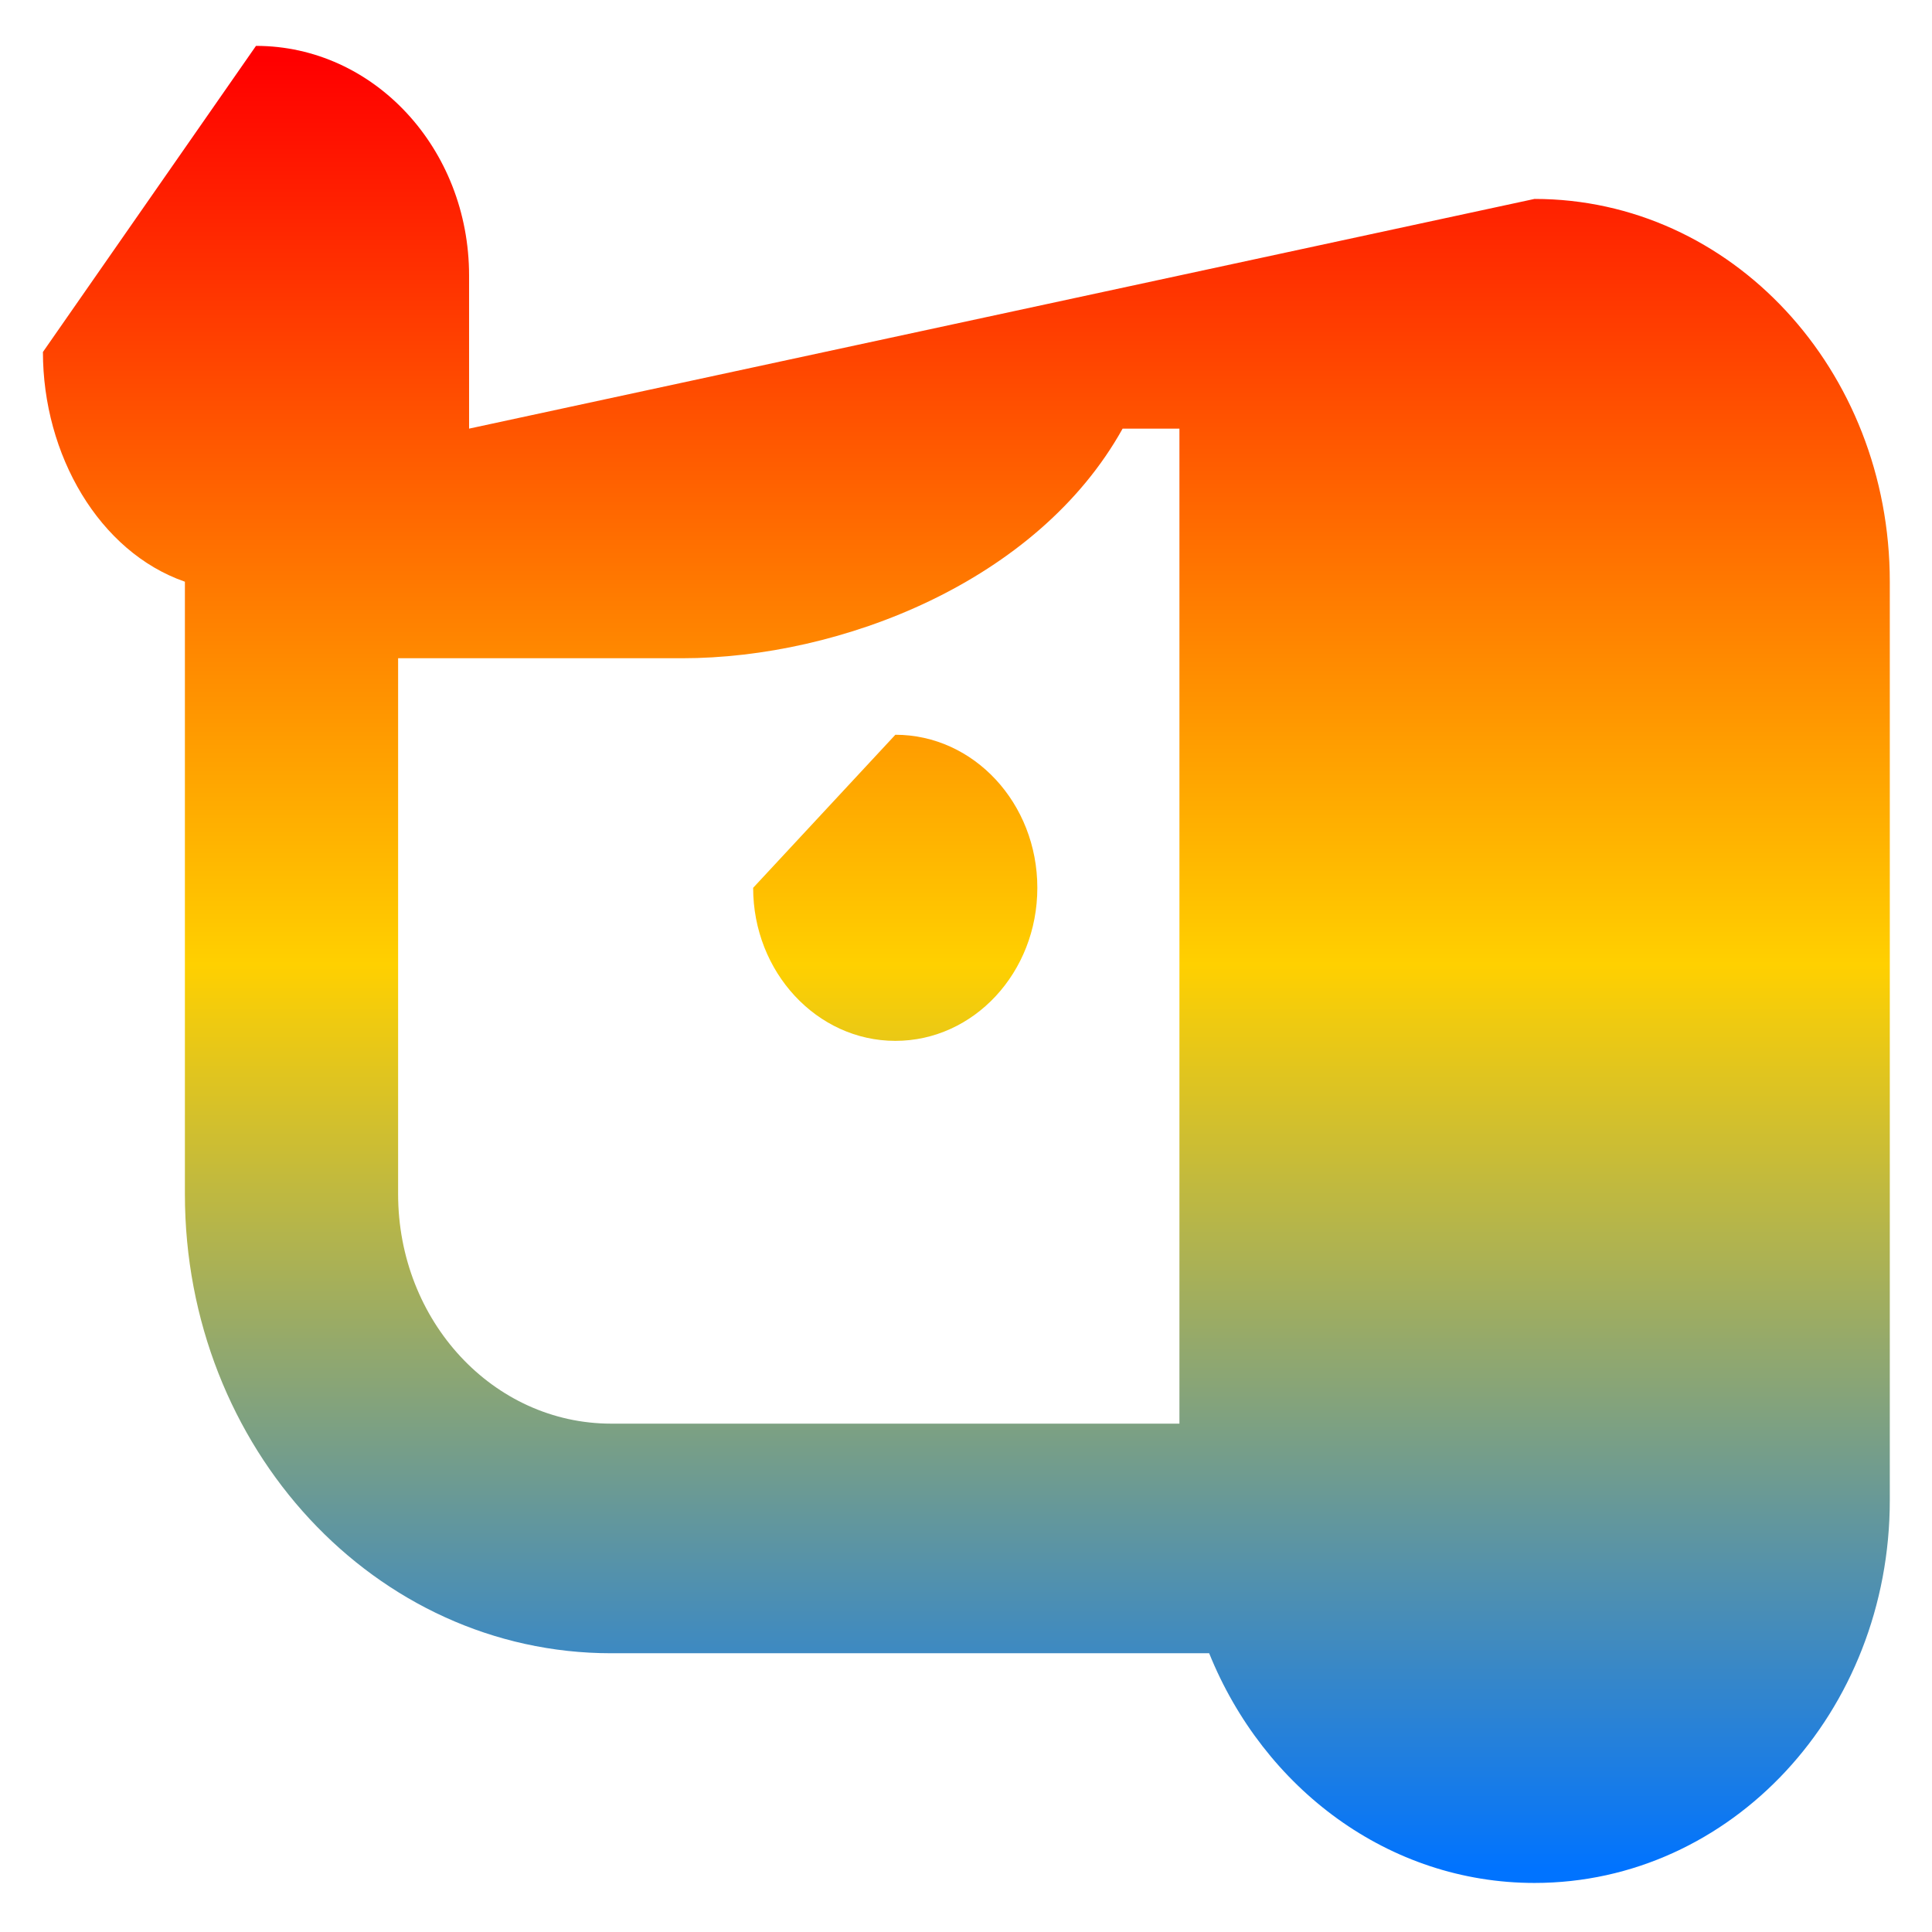 <svg xmlns="http://www.w3.org/2000/svg" xmlns:xlink="http://www.w3.org/1999/xlink" width="64" height="64" viewBox="0 0 64 64" version="1.1"><defs><linearGradient id="linear0" x1="0%" x2="0%" y1="0%" y2="100%"><stop offset="0%" style="stop-color:#ff0000; stop-opacity:1"/><stop offset="50%" style="stop-color:#ffd000; stop-opacity:1"/><stop offset="100%" style="stop-color:#0073ff; stop-opacity:1"/></linearGradient></defs><g id="surface1"><path style=" stroke:none;fill-rule:nonzero;fill:url(#linear0);" d="M 8.48 1.52 L 1.422 11.66 C 1.422 15.062 3.281 18.281 6.125 19.27 L 6.125 39.555 C 6.125 47.973 12.434 54.766 20.246 54.766 L 40.055 54.766 C 41.867 59.254 46.008 62.375 50.832 62.375 C 57.352 62.375 62.602 56.715 62.602 49.695 L 62.602 19.27 C 62.602 12.246 57.352 6.59 50.832 6.59 L 15.539 14.199 L 15.539 9.129 C 15.539 4.922 12.387 1.52 8.48 1.52 Z M 37.188 14.199 L 39.07 14.199 L 39.07 47.16 L 20.246 47.16 C 16.34 47.16 13.188 43.762 13.188 39.555 L 13.188 21.805 L 22.602 21.805 C 27.848 21.805 34.367 19.27 37.188 14.199 Z M 29.66 24.34 L 24.949 29.41 C 24.949 32.199 27.059 34.48 29.66 34.48 C 32.258 34.48 34.363 32.215 34.363 29.41 C 34.363 26.609 32.258 24.34 29.66 24.34 Z M 29.66 24.34 "/></g></svg>
